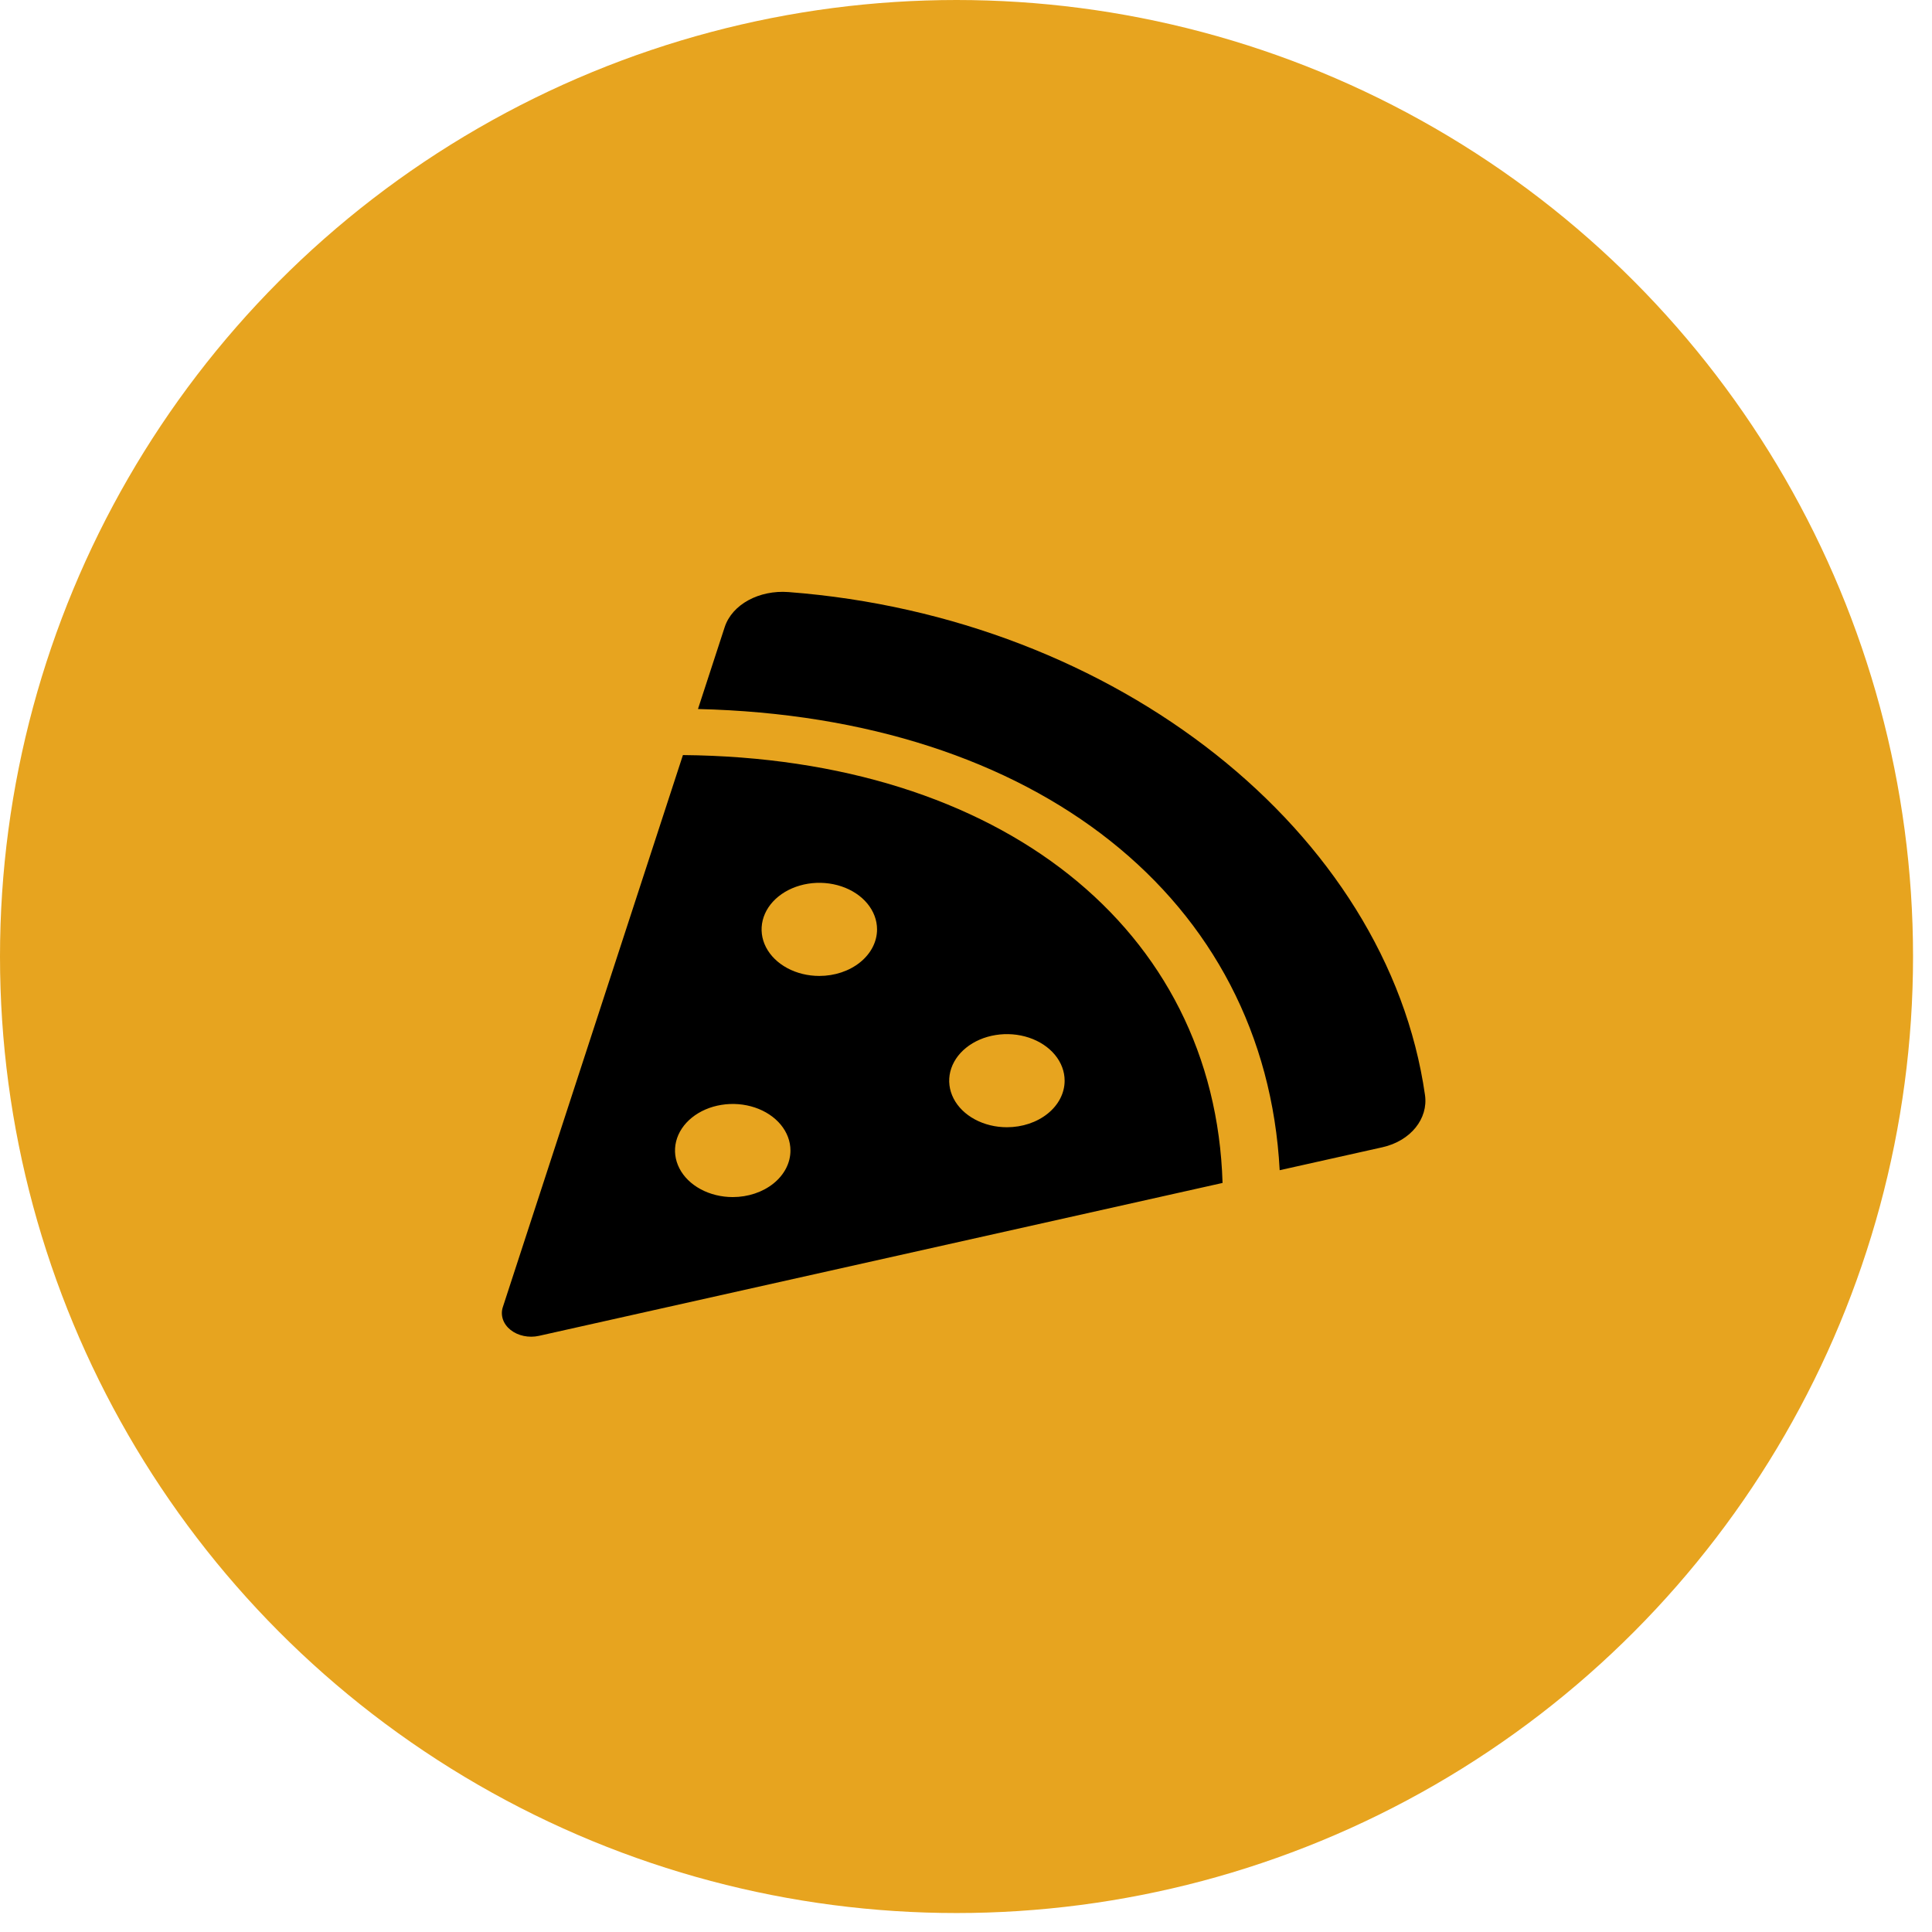 <svg width="96" height="96" viewBox="0 0 96 96" fill="none" xmlns="http://www.w3.org/2000/svg">
<circle cx="47.529" cy="47.529" r="47.529" fill="#E7A41F"/>
<path d="M39.176 29.419C37.727 29.31 36.379 30.028 36.009 31.163L34.682 35.231C51.498 35.628 62.874 44.673 63.586 58.147L68.69 57.007C70.099 56.691 70.975 55.584 70.807 54.411C68.935 41.343 55.481 30.661 39.176 29.419ZM33.935 37.516L24.985 64.95C24.92 65.149 24.922 65.359 24.989 65.558C25.056 65.757 25.188 65.938 25.369 66.082C25.551 66.227 25.777 66.331 26.025 66.382C26.272 66.434 26.532 66.433 26.778 66.378L60.748 58.78C60.366 46.137 49.717 37.661 33.935 37.519V37.516ZM36.409 59.482C35.842 59.482 35.287 59.346 34.816 59.092C34.344 58.838 33.976 58.477 33.759 58.054C33.542 57.631 33.485 57.166 33.596 56.717C33.706 56.269 33.98 55.856 34.381 55.533C34.782 55.209 35.293 54.989 35.849 54.9C36.406 54.81 36.983 54.856 37.507 55.031C38.031 55.206 38.479 55.503 38.794 55.883C39.109 56.264 39.277 56.711 39.277 57.169C39.277 57.782 38.975 58.37 38.437 58.804C37.899 59.238 37.17 59.482 36.409 59.482ZM40.711 48.494C40.144 48.494 39.59 48.358 39.118 48.104C38.646 47.85 38.279 47.488 38.061 47.066C37.844 46.643 37.788 46.178 37.898 45.729C38.009 45.28 38.282 44.868 38.683 44.544C39.084 44.221 39.595 44.001 40.152 43.911C40.708 43.822 41.285 43.868 41.809 44.043C42.333 44.218 42.781 44.515 43.096 44.895C43.411 45.276 43.58 45.723 43.58 46.18C43.58 46.794 43.277 47.382 42.739 47.816C42.202 48.25 41.472 48.494 40.711 48.494ZM50.033 56.012C49.466 56.012 48.911 55.876 48.44 55.622C47.968 55.368 47.6 55.007 47.383 54.584C47.166 54.161 47.109 53.696 47.22 53.247C47.331 52.799 47.604 52.386 48.005 52.063C48.406 51.739 48.917 51.519 49.473 51.43C50.03 51.34 50.606 51.386 51.131 51.561C51.655 51.736 52.103 52.033 52.418 52.413C52.733 52.794 52.901 53.241 52.901 53.699C52.901 54.312 52.599 54.901 52.061 55.334C51.523 55.768 50.794 56.012 50.033 56.012Z" fill="black"/>
</svg>
